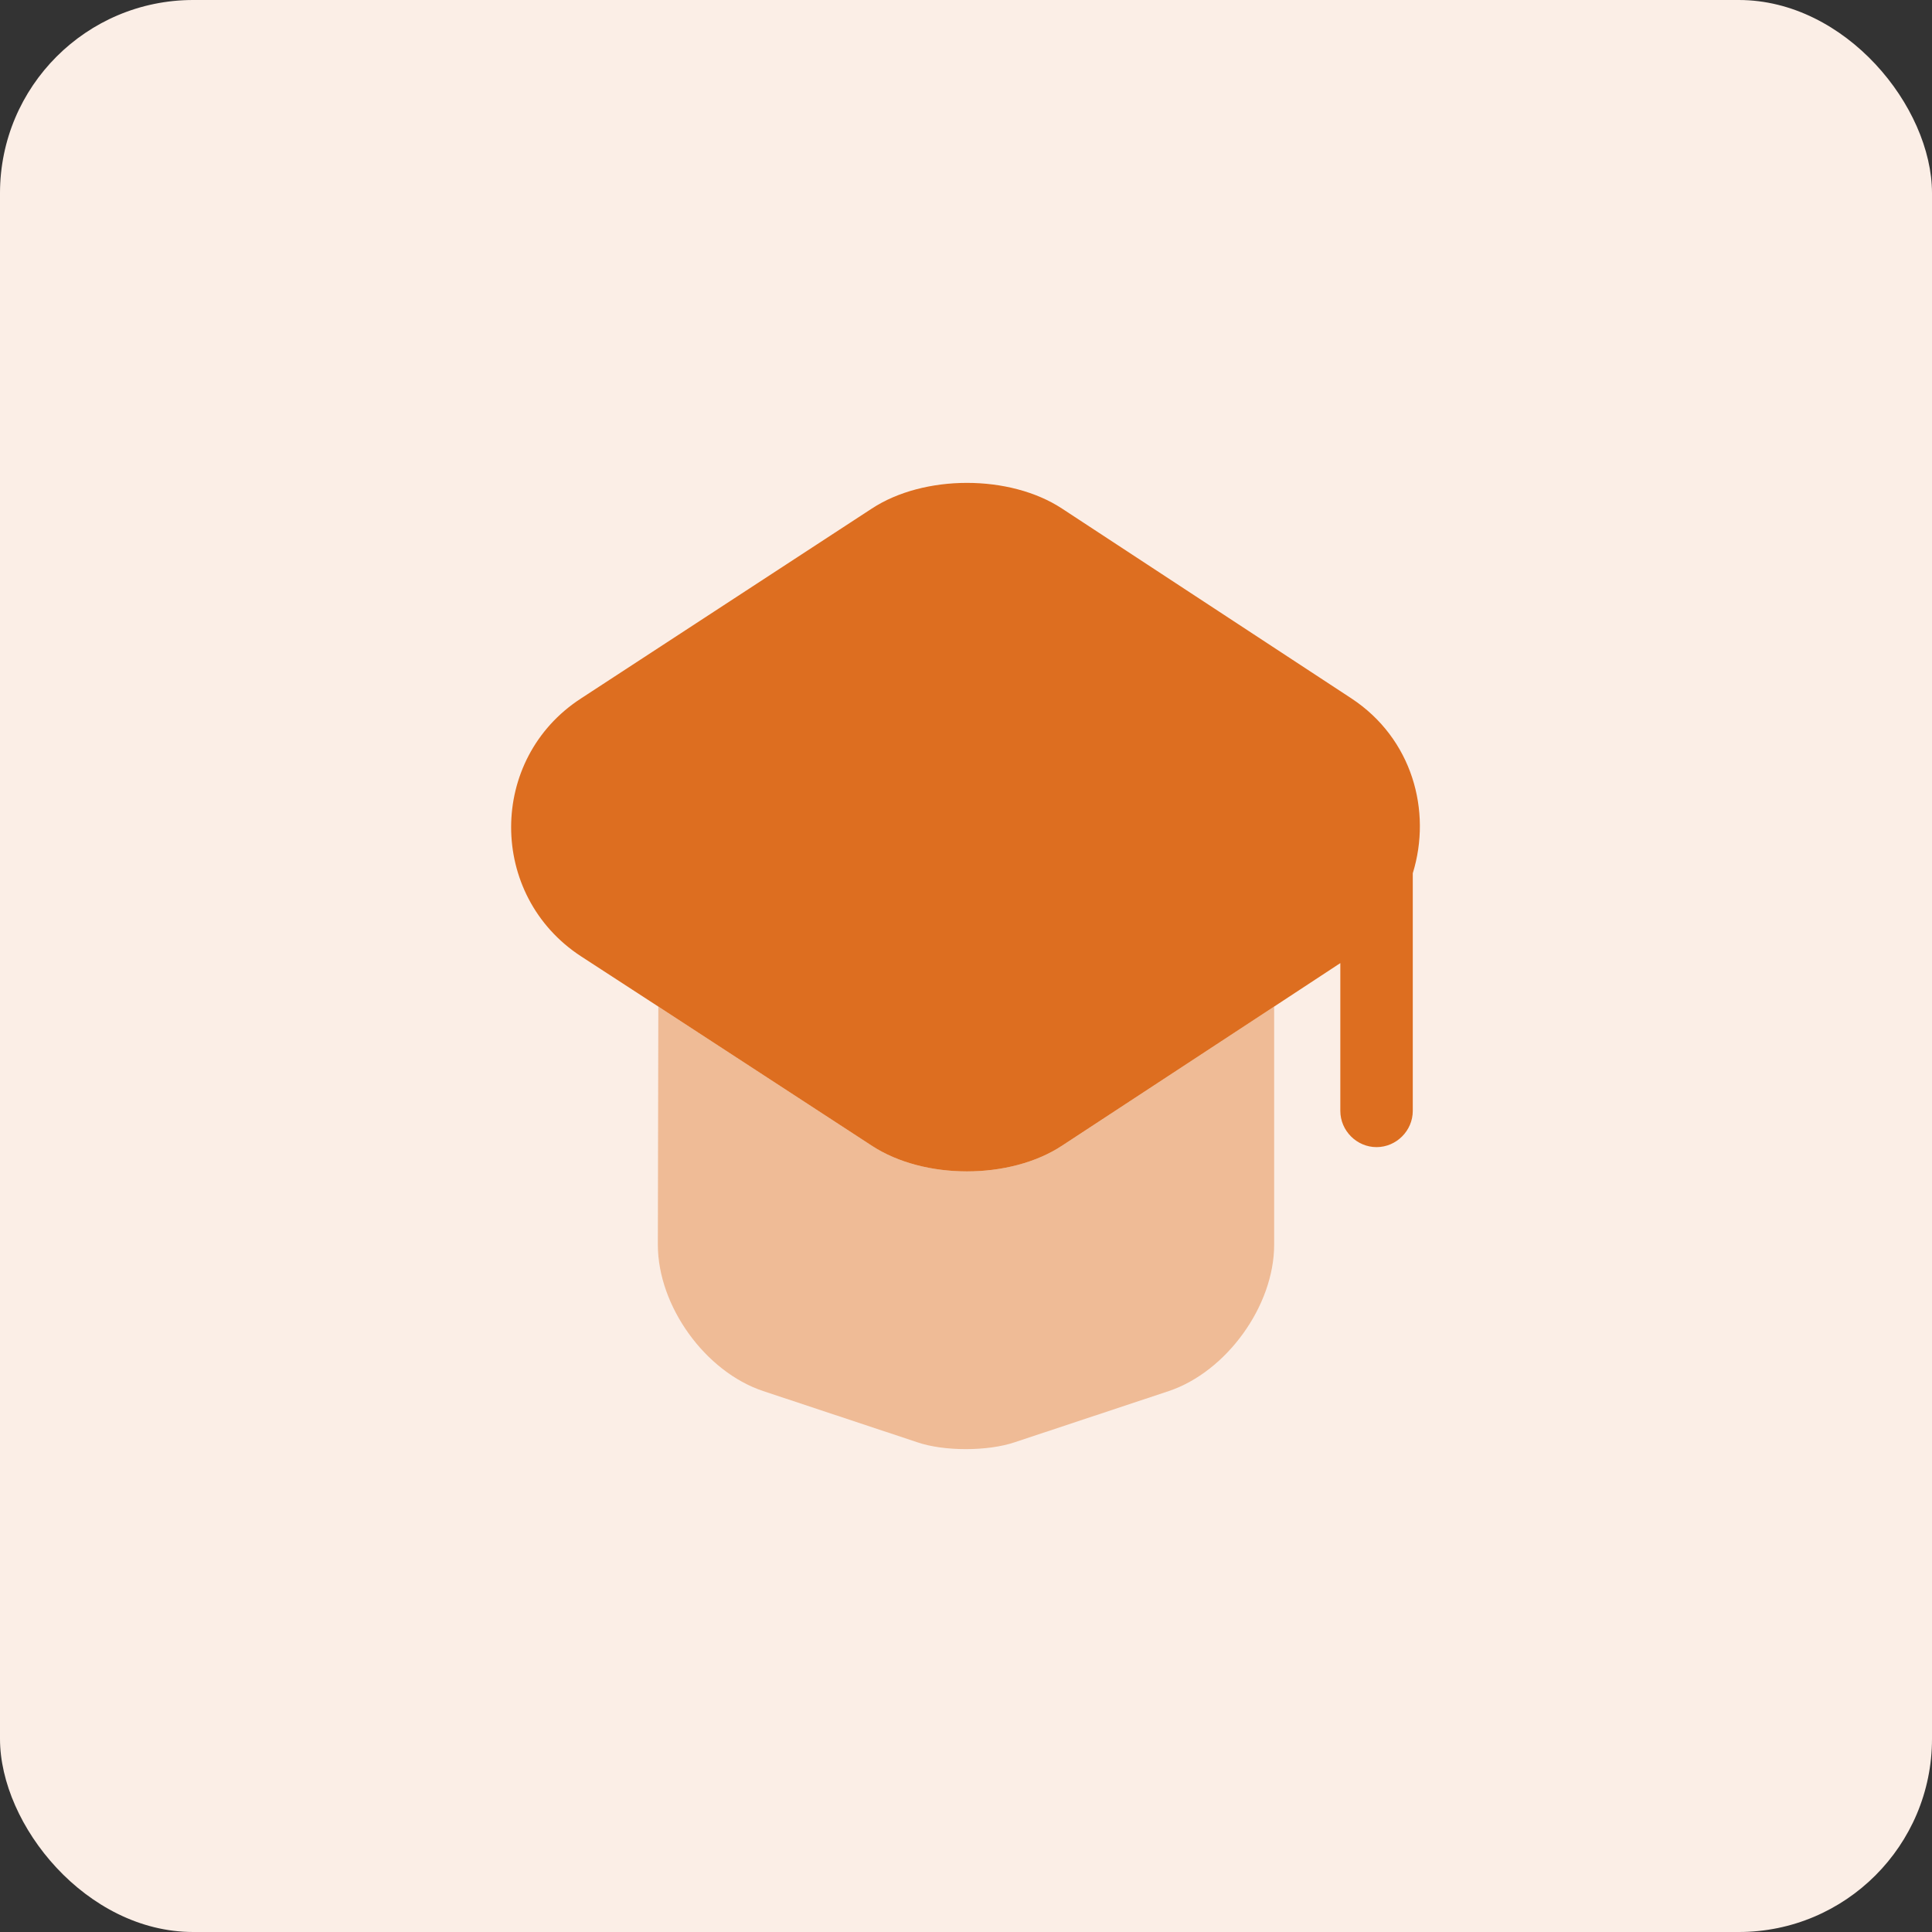 <svg width="40" height="40" viewBox="0 0 40 40" fill="none" xmlns="http://www.w3.org/2000/svg">
<rect x="0" y="0" width="40" height="40" fill="#333333" stroke="none"/>
<rect width="40" height="40" rx="4" fill="#FBEEE6"/>
<path opacity="0.4" d="M26.38 20.84V25.77C26.38 27.04 25.39 28.4 24.2 28.8L21.01 29.86C20.45 30.05 19.54 30.05 18.99 29.86L15.8 28.8C14.6 28.4 13.62 27.04 13.62 25.77L13.63 20.84L18.05 23.72C19.13 24.43 20.91 24.43 21.99 23.72L26.38 20.84Z" fill="#DD6E20"/>
<path d="M27.98 14.46L21.989 10.53C20.91 9.82 19.13 9.82 18.049 10.53L12.03 14.46C10.1 15.71 10.1 18.54 12.03 19.8L13.63 20.84L18.049 23.72C19.13 24.43 20.91 24.43 21.989 23.72L26.38 20.84L27.75 19.94V23C27.75 23.41 28.09 23.75 28.5 23.75C28.91 23.75 29.25 23.41 29.25 23V18.08C29.649 16.79 29.239 15.29 27.98 14.46Z" fill="#DD6E20"/>
</svg>
